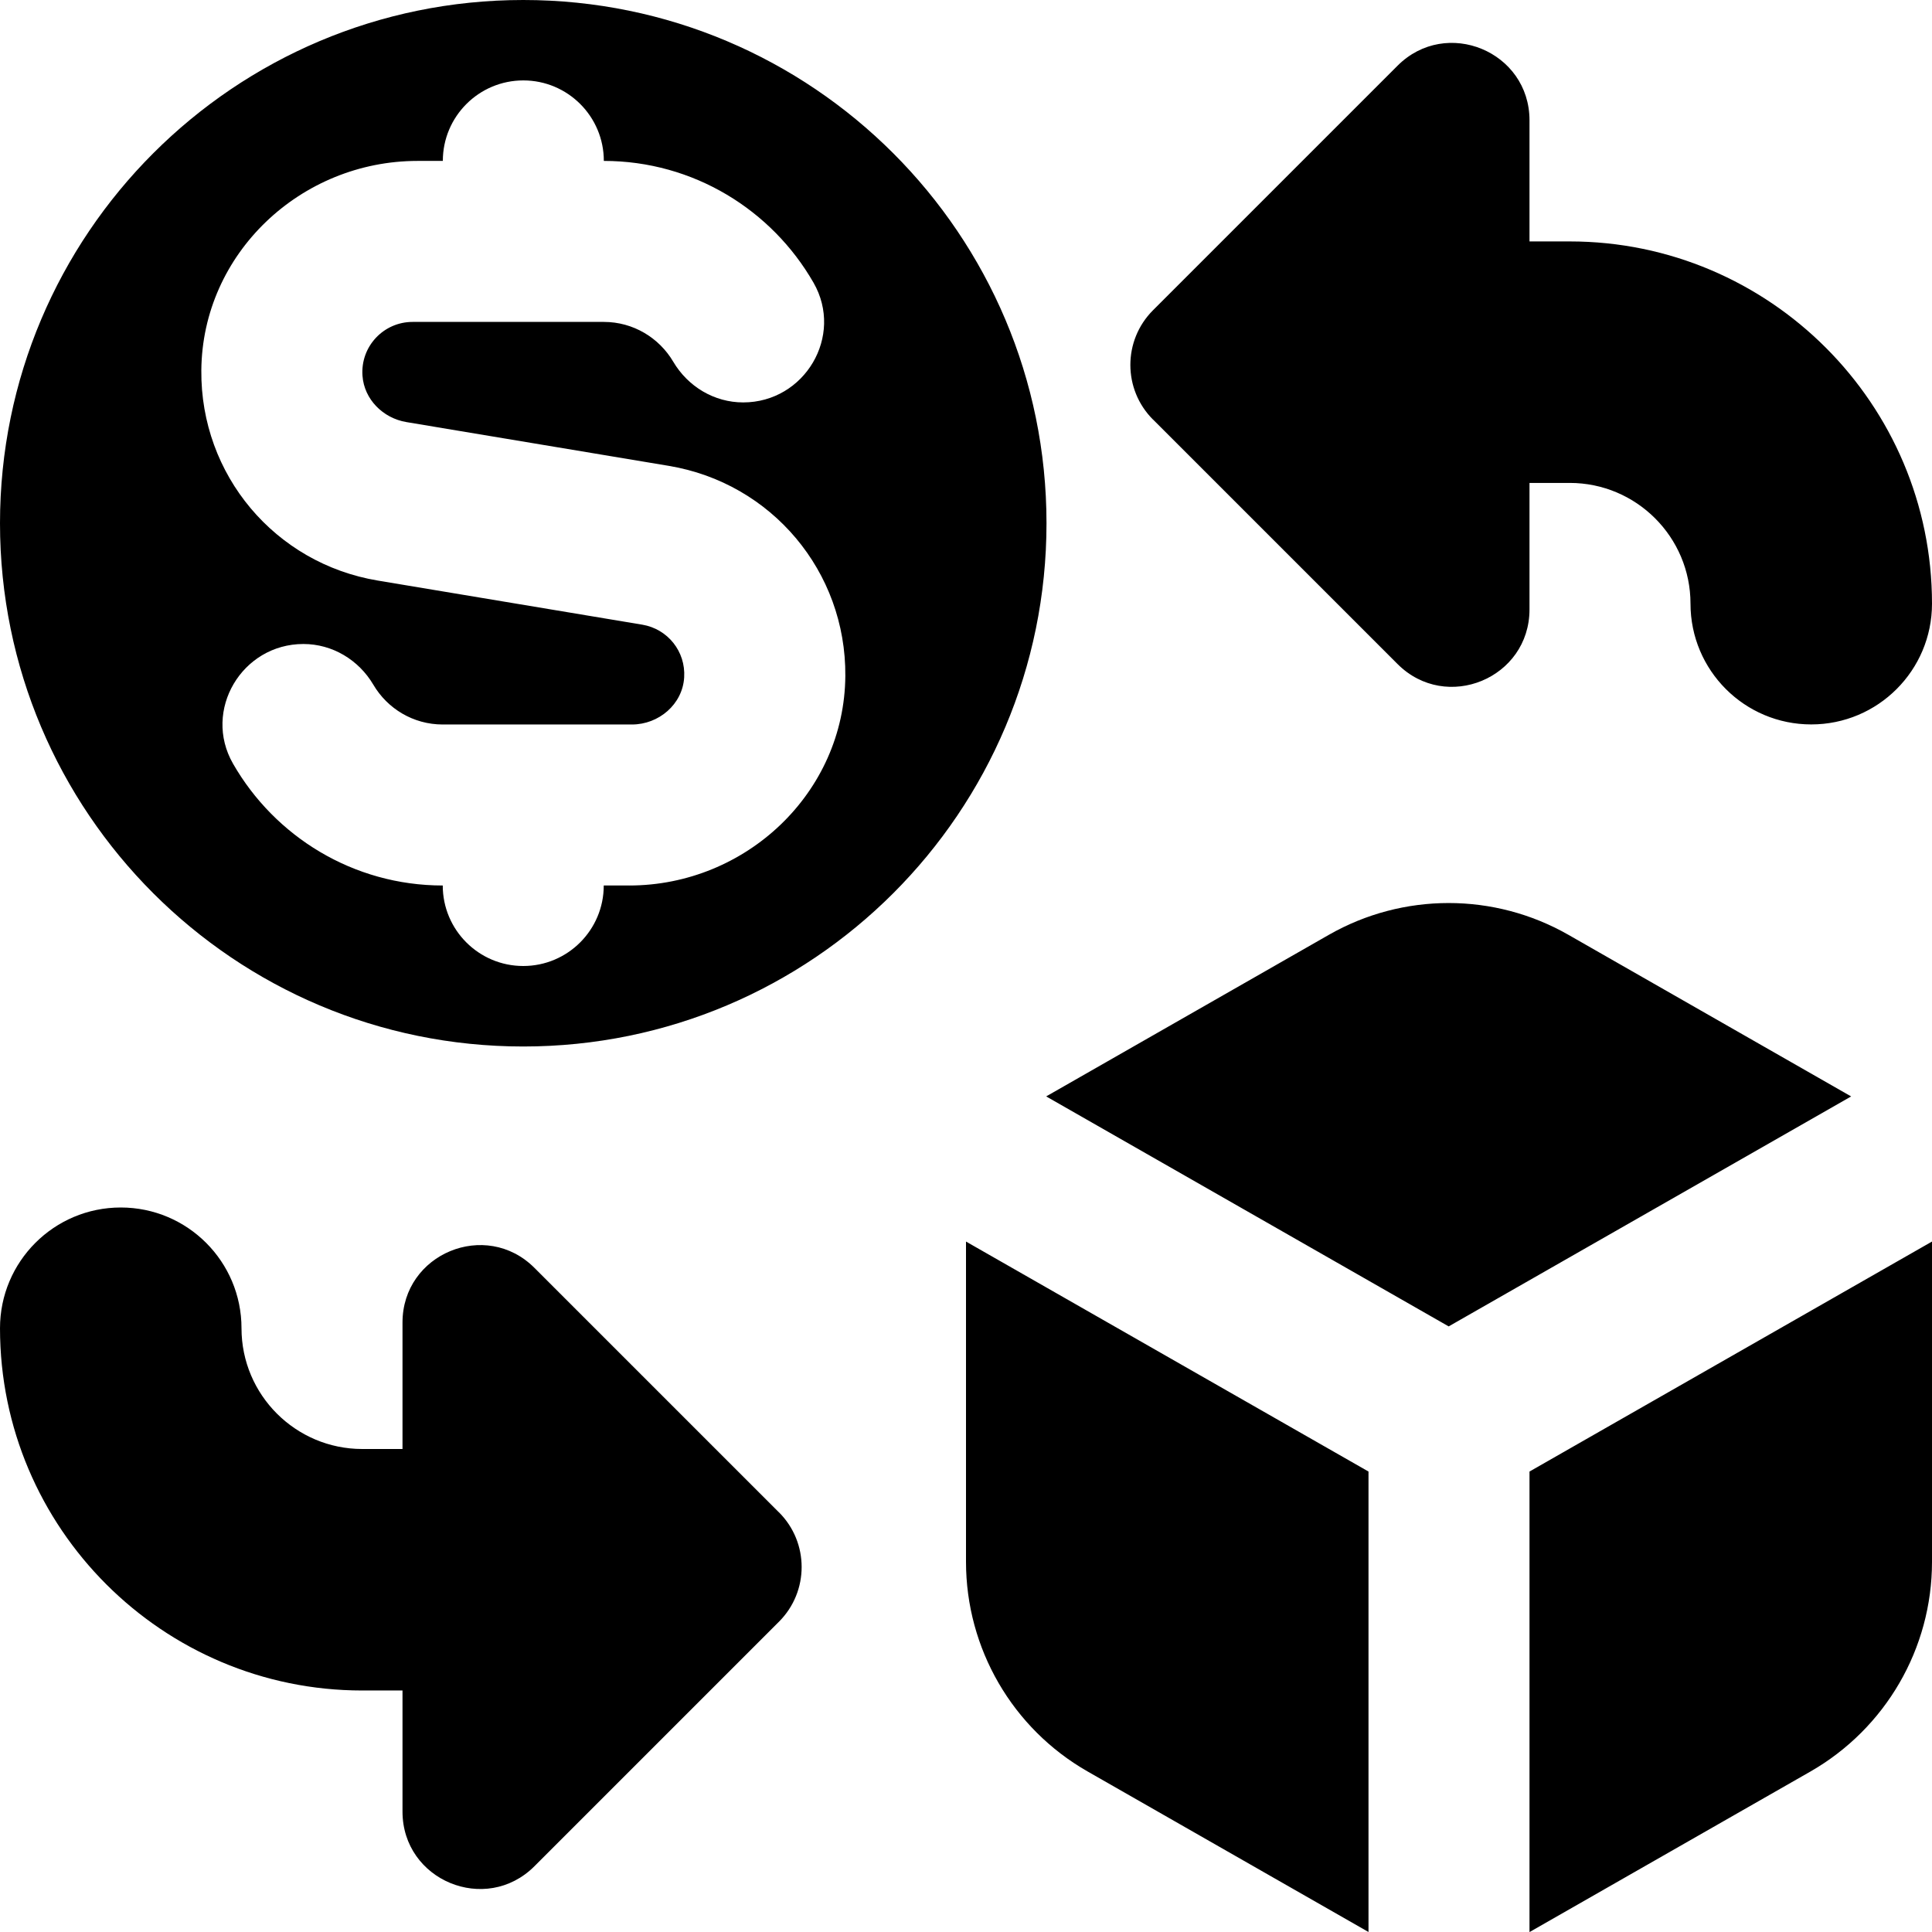 <?xml version="1.0" encoding="UTF-8"?>
<svg xmlns="http://www.w3.org/2000/svg" id="Layer_1" data-name="Layer 1" viewBox="0 0 24 24">
  <path d="m6.5,0C2.91,0,0,2.91,0,6.5s2.91,6.5,6.5,6.5,6.5-2.91,6.5-6.5S10.09,0,6.5,0Zm1.315,11h-.315c0,.552-.448,1-1,1s-1-.448-1-1c-1.113,0-2.087-.61-2.605-1.513-.38-.662.11-1.487.874-1.487.359,0,.686.196.869.506.174.296.495.494.862.494h2.35c.334,0,.629-.251.649-.585.02-.324-.206-.602-.52-.655l-3.286-.548c-1.277-.213-2.203-1.312-2.192-2.61.011-1.451,1.234-2.603,2.685-2.603h.315c0-.552.448-1,1-1s1,.448,1,1c1.113,0,2.087.61,2.605,1.513.38.662-.11,1.487-.874,1.487-.359,0-.686-.196-.869-.506-.174-.295-.495-.494-.862-.494h-2.376c-.36,0-.649.305-.622.67.021.292.255.525.544.574l3.261.544c1.277.213,2.203,1.312,2.193,2.61-.011,1.451-1.234,2.603-2.685,2.603Zm15.181,2.62l-5,2.857-5-2.857,3.511-2.007c.922-.527,2.055-.527,2.977,0l3.511,2.007Zm-10.996,1.803l5,2.857v5.72l-3.489-1.994c-.935-.534-1.511-1.528-1.511-2.605v-3.979Zm7,2.857l5-2.857v3.979c0,1.077-.577,2.07-1.511,2.605l-3.489,1.994v-5.72Zm-9.323.507c.375.375.375.983,0,1.358l-3.038,3.038c-.605.605-1.639.176-1.639-.679v-1.504h-.5c-2.481,0-4.5-2.019-4.5-4.5,0-.828.671-1.5,1.5-1.5s1.5.672,1.5,1.5.673,1.5,1.5,1.5h.5v-1.571c0-.855,1.034-1.284,1.639-.679l3.038,3.038Zm4.646-13.575c-.375-.375-.375-.983,0-1.358l3.038-3.038c.605-.605,1.639-.177,1.639.679v1.504h.5c2.481,0,4.5,2.019,4.5,4.5,0,.828-.671,1.5-1.5,1.5s-1.5-.672-1.5-1.5-.673-1.5-1.5-1.5h-.5v1.571c0,.856-1.034,1.284-1.639.679l-3.038-3.038Z"/>
</svg>
